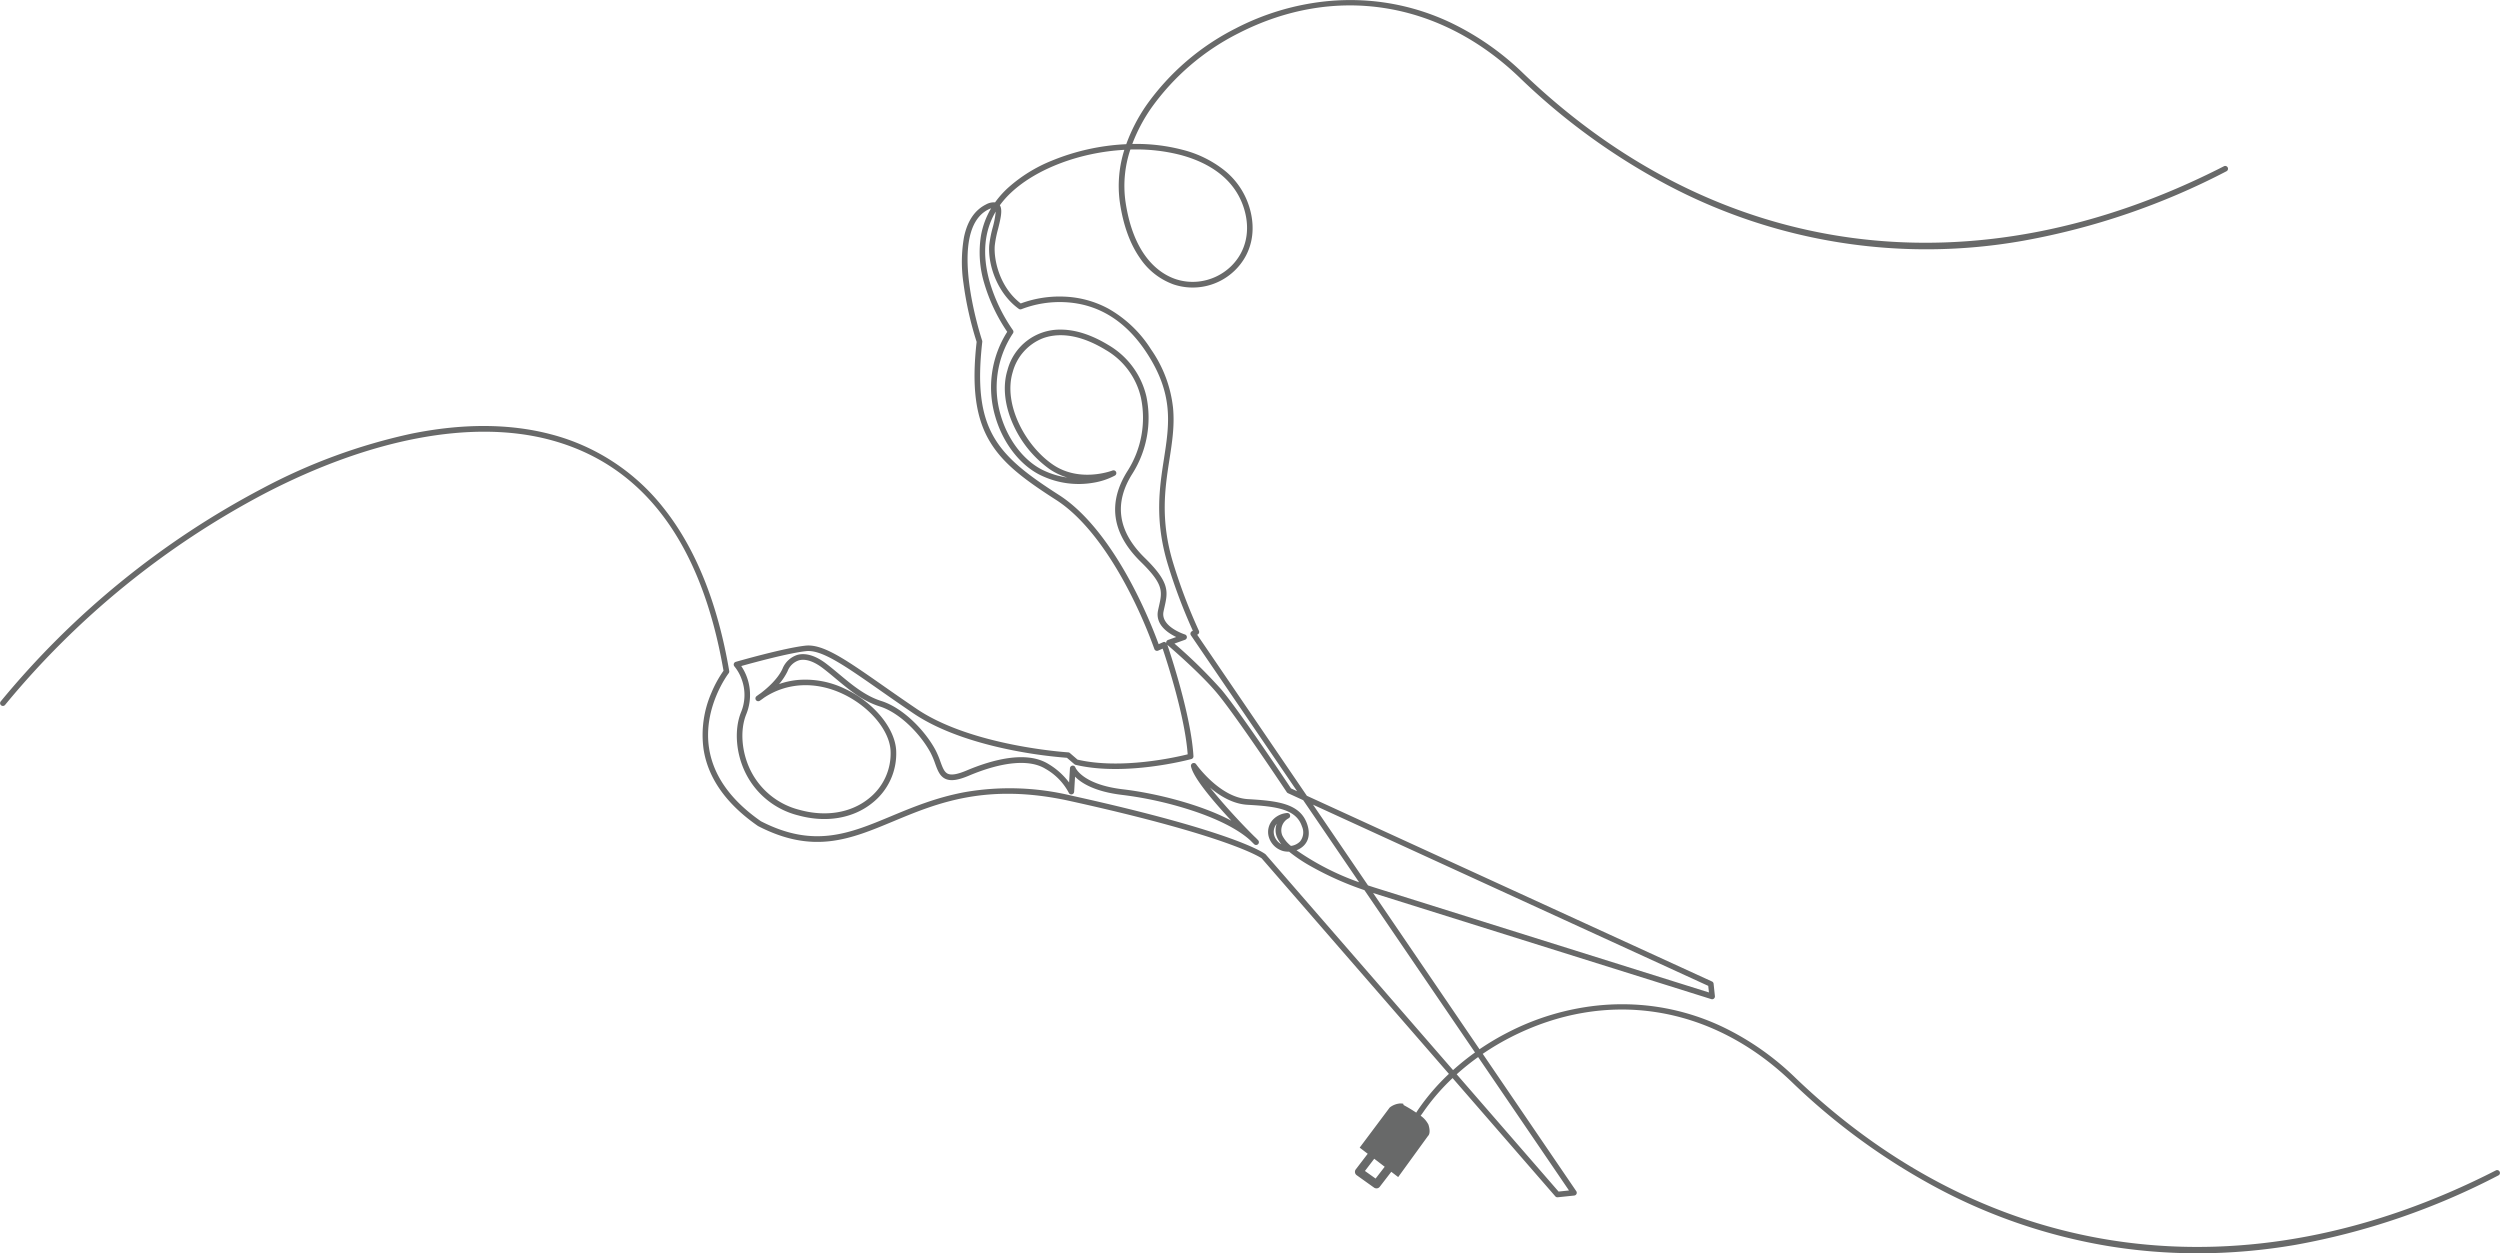 <svg id="Component_61_1" data-name="Component 61 – 1" xmlns="http://www.w3.org/2000/svg" width="641.661" height="321.672" viewBox="0 0 641.661 321.672">
  <path id="Union_4" data-name="Union 4" d="M840.146,1316.106a143.266,143.266,0,0,1-43.41-14.784,167.043,167.043,0,0,1-37.444-27.307c-20.625-19.793-47.7-24.046-72.425-11.375a65.84,65.84,0,0,0-7.312,4.367L703.7,1302.46a.466.466,0,0,1,.038.462.461.461,0,0,1-.375.27l-4.248.445a.462.462,0,0,1-.4-.158l-26.535-30.544a54.891,54.891,0,0,0-7.8,9.011q-.427.622-.783,1.064a6,6,0,0,1,2.147,2.349c.65,2.107-.07,2.6-.07,2.6l-7.533,10.383-1.764-1.349-3.122,4.053a.891.891,0,0,1-.361.263.843.843,0,0,1-.709-.081l-4.5-3.212a.815.815,0,0,1-.215-1.092l3.253-4.255-2.064-1.577,7.513-10.045a4.745,4.745,0,0,1,2.579-1c1.22.063.021.015.021.015a40.154,40.154,0,0,1,4.134,2.452q.284-.479.7-1.1a55.932,55.932,0,0,1,7.958-9.189l-48.218-55.505c-.526-.378-8.637-5.817-49.378-14.8-21.5-4.743-34.258.574-45.509,5.264-10.907,4.547-20.329,8.476-34.419,1.205a.564.564,0,0,1-.053-.03c-8.043-5.583-12.7-12.165-13.834-19.567a26.8,26.8,0,0,1,1.988-14.258,29.342,29.342,0,0,1,3.155-5.729c-5.7-33.251-20.821-53.312-44.954-59.632-19.936-5.222-45.914-.308-73.15,13.838a218.825,218.825,0,0,0-66.777,54.374.468.468,0,0,1-.657.073l0,0a.468.468,0,0,1-.07-.659,219.783,219.783,0,0,1,67.076-54.619A147.393,147.393,0,0,1,405,1108.133c13.112-2.66,25.085-2.615,35.586.137a53.492,53.492,0,0,1,28.867,18.847c8.194,10.286,13.849,24.327,16.808,41.735a.469.469,0,0,1-.091.365c-.068.087-6.715,8.829-5.081,19.449,1.1,7.122,5.611,13.486,13.416,18.909,13.688,7.048,22.917,3.2,33.6-1.252,5.467-2.278,11.664-4.861,19.06-6.208a67.509,67.509,0,0,1,27.014.894c42.472,9.366,49.514,14.78,49.792,15.006a.791.791,0,0,1,.06.057l48.232,55.522a65.037,65.037,0,0,1,6-4.82l-28.56-41.933a80.085,80.085,0,0,1-14.33-6.444,38.722,38.722,0,0,1-5.081-3.476,5.422,5.422,0,0,1-1.507-.139,5.1,5.1,0,0,1-3.539-3.439,4.368,4.368,0,0,1,1.135-4.35,5.393,5.393,0,0,1,3.354-1.5.47.47,0,0,1,.242.886,3.722,3.722,0,0,0-1.735,4.738,8.158,8.158,0,0,0,2.374,2.837,4.226,4.226,0,0,0,2.585-1.228,3.969,3.969,0,0,0,.539-4.118c-1.519-4.646-6.832-5.3-14.17-5.716-4.819-.273-8.966-3.622-11.518-6.265,3.392,4.948,10.382,12.127,13.006,14.767q.559.51,1.043,1.041a.47.47,0,0,1-.674.654c-.087-.087-.458-.448-1.028-1.022-2.95-2.678-7.772-5.209-14.069-7.373a95.094,95.094,0,0,0-18.9-4.331c-7.774-.917-11.05-3.464-12.369-5.057l-.27,4.481a.47.47,0,0,1-.9.151c-.015-.034-1.46-3.421-6.127-6.271-4.119-2.514-11.166-1.884-19.845,1.775-2.7,1.139-4.471,1.4-5.749.842-1.4-.612-1.944-2.094-2.571-3.808a21.138,21.138,0,0,0-1.215-2.864c-2.516-4.671-7.848-10.281-13.172-11.958-4.346-1.37-7.822-4.268-11.179-7.069-1.091-.908-2.218-1.849-3.341-2.706-2.358-1.8-4.528-2.514-6.277-2.079a4.859,4.859,0,0,0-3.158,2.968,14.979,14.979,0,0,1-2.871,4,20.147,20.147,0,0,1,5.548-1.4,22.966,22.966,0,0,1,12.1,2.189c7.3,3.39,12.8,9.99,13.082,15.688a15.872,15.872,0,0,1-6.078,13.262c-4.877,3.911-11.7,5.047-18.725,3.117a20.435,20.435,0,0,1-13.37-10.727c-2.465-4.952-2.93-10.979-1.186-15.356a11.86,11.86,0,0,0,.205-8.668,11.328,11.328,0,0,0-1.917-3.416.47.47,0,0,1-.1-.443.475.475,0,0,1,.321-.323c.507-.146,12.488-3.586,17.9-4.154,4.415-.464,10.184,3.571,19.74,10.254,2.558,1.79,5.459,3.818,8.625,5.957,14.231,9.621,38.748,11.168,38.993,11.183a.479.479,0,0,1,.28.112l2.01,1.733c11.51,2.7,26.155-.768,28.65-1.4-.673-9.979-5.572-24.812-6.539-27.66l-1.41.625a.468.468,0,0,1-.378,0,.455.455,0,0,1-.256-.277,122.555,122.555,0,0,0-6.8-15.449c-3.992-7.607-10.448-17.764-18.535-22.948-8.555-5.482-13.813-9.532-17.1-15.217-3.466-6-4.443-13.758-3.164-25.15a86.925,86.925,0,0,1-3.388-15.1,36.774,36.774,0,0,1,.146-11.761c.846-4.032,2.7-6.78,5.523-8.175a3.846,3.846,0,0,1,2.318-.486,23.978,23.978,0,0,1,3.347-3.789,38.093,38.093,0,0,1,11.151-6.93,57.093,57.093,0,0,1,19.227-4.234,43.532,43.532,0,0,1,5.233-10.149,62.349,62.349,0,0,1,22.832-19.611,65.109,65.109,0,0,1,22.883-6.89,60.816,60.816,0,0,1,12.768,0,59.937,59.937,0,0,1,19.227,5.416,70.211,70.211,0,0,1,18.626,13.009c50.11,48.086,115.762,56.784,180.124,23.858a.468.468,0,0,1,.63.2v0a.47.47,0,0,1-.2.631,182.369,182.369,0,0,1-52.06,17.811,141.752,141.752,0,0,1-91.7-14.52,167.065,167.065,0,0,1-37.445-27.309c-20.625-19.793-47.7-24.046-72.424-11.375a61.406,61.406,0,0,0-22.488,19.3,42.863,42.863,0,0,0-5,9.585,46.809,46.809,0,0,1,13.112,1.454,28.435,28.435,0,0,1,10.653,5.184,19.168,19.168,0,0,1,6.377,9.294c1.908,6.117.583,11.979-3.629,16.082a15.3,15.3,0,0,1-15.466,3.542,17.359,17.359,0,0,1-8.513-6.681c-2.579-3.688-4.31-8.534-5.144-14.4a30.227,30.227,0,0,1,1.285-13.5c-11.13.54-22.488,4.513-29.425,10.911a23.22,23.22,0,0,0-3.189,3.586c.844,1.045.268,3.367-.391,6.03a28.381,28.381,0,0,0-.854,4.331c-.283,3.831,1.327,10.968,6.881,15.124a28.516,28.516,0,0,1,11.483-1.773A25.443,25.443,0,0,1,583.693,1076a30.708,30.708,0,0,1,10.887,10.4,31.909,31.909,0,0,1,5.6,14.886c.429,4.523-.232,8.766-.929,13.258-1.123,7.232-2.4,15.43.939,26.5a138.38,138.38,0,0,0,6.654,17.538.47.47,0,0,1-.2.613l-.38.21,28.346,41.619,104.043,47.691a.472.472,0,0,1,.27.378l.336,3.185a.47.47,0,0,1-.608.5l-87.135-27.337-.355-.113,27.863,40.909a66.6,66.6,0,0,1,7.413-4.428,65.066,65.066,0,0,1,22.881-6.891,60.816,60.816,0,0,1,12.768,0,59.925,59.925,0,0,1,19.227,5.416,70.233,70.233,0,0,1,18.626,13.009c50.11,48.086,115.762,56.784,180.124,23.858a.47.47,0,0,1,.631.2h0a.465.465,0,0,1-.2.629l0,0a182.371,182.371,0,0,1-52.06,17.812,149.116,149.116,0,0,1-25.16,2.165A140.329,140.329,0,0,1,840.146,1316.106ZM699.263,1302.68l3.222-.34-23.7-34.793a63.837,63.837,0,0,0-5.916,4.752Zm-49.95-5.493,3.141,2.238,2.639-3.417-3.084-2.358Zm.984-73.138q.75.25,1.5.492l86.451,27.124-.232-2.209-102.383-46.933Zm-44.176-31.175c.059.087,6.074,8.656,13.5,9.078,7.713.438,13.306,1.15,15.01,6.361.848,2.6.063,4.18-.745,5.047a4.871,4.871,0,0,1-2.322,1.359c3.648,2.818,9.891,6.182,17.249,8.813l-14.826-21.766-3.979-1.826a.462.462,0,0,1-.2-.166c-.129-.193-12.882-19.381-17.847-25.363-4.429-5.336-12.81-12.464-12.894-12.536a.468.468,0,0,1,.139-.8l2.683-.963c-2.045-.885-5.861-3.065-5.087-6.788.084-.407.171-.791.253-1.159.85-3.774,1.273-5.668-4.72-11.523-7.394-7.223-8.515-15.01-3.333-23.143a25.763,25.763,0,0,0,3.411-18.9,19.225,19.225,0,0,0-9.121-12.39c-7.719-4.713-13.214-4.232-16.468-3a13.1,13.1,0,0,0-7.789,8.756c-2.587,8.439,3.318,19.282,10.455,24.116,7.021,4.753,15.388,1.533,15.471,1.5a.472.472,0,0,1,.6.232.468.468,0,0,1-.185.61,17.7,17.7,0,0,1-5.391,1.8,22.067,22.067,0,0,1-13.1-1.732c-5.315-2.411-9.848-8.144-11.829-14.958a26.3,26.3,0,0,1,3.1-21.788,44.39,44.39,0,0,1-5.974-12.568,26.936,26.936,0,0,1-.825-12.036,20.622,20.622,0,0,1,2.9-7.478,4.705,4.705,0,0,0-1.307.429c-11.233,5.547-1.86,33.7-1.766,33.986a.505.505,0,0,1,.023.2c-2.581,22.784,3.723,29.255,19.823,39.575,8.261,5.3,14.816,15.594,18.86,23.3a126.33,126.33,0,0,1,6.689,15.1l1.416-.627a.473.473,0,0,1,.376,0,.478.478,0,0,1,.256.275c.061.175,6.142,17.642,6.778,28.783a.47.47,0,0,1-.345.479c-.167.045-16.783,4.536-29.6,1.48a.467.467,0,0,1-.2-.1l-1.978-1.7A118.593,118.593,0,0,1,559.2,1188.9c-7.335-1.458-17.667-4.27-25.226-9.378-3.171-2.145-6.075-4.175-8.637-5.967-9.057-6.333-15.039-10.518-19.1-10.09-4.6.485-14.411,3.187-17.061,3.932a13.063,13.063,0,0,1,1.636,3.111,12.923,12.923,0,0,1-.2,9.376c-1.649,4.139-1.2,9.866,1.152,14.59a19.515,19.515,0,0,0,12.779,10.24c6.729,1.849,13.249.777,17.889-2.943a14.947,14.947,0,0,0,5.727-12.483c-.265-5.374-5.539-11.633-12.539-14.885-7.065-3.284-14.387-2.886-20.3,1.047-.631.477-1.061.76-1.121.8a.469.469,0,0,1-.538-.768c.345-.262.7-.515,1.051-.752,1.542-1.169,4.409-3.6,5.674-6.351a5.82,5.82,0,0,1,3.785-3.487c2.035-.508,4.479.268,7.071,2.242,1.14.87,2.276,1.817,3.373,2.733,3.29,2.742,6.691,5.579,10.86,6.894,5.564,1.754,11.112,7.569,13.718,12.407a22.128,22.128,0,0,1,1.271,2.987c.576,1.575,1.029,2.82,2.063,3.271,1.006.439,2.6.169,5.008-.846,6.341-2.674,15.081-5.143,20.7-1.712a18.137,18.137,0,0,1,5.7,5.283l.264-4.359a.466.466,0,0,1,.4-.435.473.473,0,0,1,.509.312c.015.045,1.691,4.5,12.414,5.763,8.1.954,20.857,3.955,29.145,8.815-4.526-4.775-10.742-11.8-11.4-15a.481.481,0,0,1,.859-.371Zm20.943,14.753a3.463,3.463,0,0,0-.921,3.447,4.135,4.135,0,0,0,2.864,2.792c.049.013.1.024.15.034a7.317,7.317,0,0,1-1.8-2.459,4.421,4.421,0,0,1,.526-4.449A3.162,3.162,0,0,0,627.064,1207.627ZM583.786,1085.41a20.38,20.38,0,0,1,9.547,12.979,26.724,26.724,0,0,1-3.533,19.616c-4.91,7.708-3.834,15.1,3.2,21.967,6.37,6.223,5.847,8.549,4.981,12.4-.082.365-.167.743-.249,1.144-.854,4.1,5.594,6.142,5.659,6.163a.468.468,0,0,1,.021.889l-3.12,1.119a127.053,127.053,0,0,1,12.4,12.124c4.8,5.781,16.773,23.74,17.832,25.332l2.445,1.122L605.208,1159.5a.469.469,0,0,1-.068-.373.474.474,0,0,1,.228-.3l.448-.249a139.972,139.972,0,0,1-6.52-17.27c-3.4-11.271-2.105-19.58-.967-26.912,1.39-8.941,2.588-16.661-4.526-27.483-5.379-8.183-12.453-12.559-21.021-13.009a27.65,27.65,0,0,0-11.35,1.8.472.472,0,0,1-.463-.05c-5.4-3.9-7.848-11.054-7.478-16.106a29.175,29.175,0,0,1,.879-4.489c.45-1.813.993-4.008.713-4.935-3.358,5.237-4.031,11.531-1.994,18.784a43.019,43.019,0,0,0,6.02,12.551.465.465,0,0,1,.016.536,25.4,25.4,0,0,0-3.164,21.285c1.908,6.558,6.244,12.063,11.316,14.364a21.263,21.263,0,0,0,9.927,1.948,16.449,16.449,0,0,1-8.227-2.729,27.949,27.949,0,0,1-9.226-11.113c-2.3-4.929-2.868-9.921-1.6-14.056a14,14,0,0,1,8.355-9.359,14.178,14.178,0,0,1,5.07-.9c3.209,0,7.29.967,12.209,3.971Zm5.493-50.69a29.356,29.356,0,0,0-1.353,13.4c2.062,14.522,9.048,18.967,13.029,20.325a13.926,13.926,0,0,0,5.972.658,14.419,14.419,0,0,0,8.536-3.983c3.953-3.848,5.188-9.363,3.39-15.132-2.658-8.53-10.374-12.24-16.378-13.849a45.171,45.171,0,0,0-11.629-1.443c-.523,0-1.044.009-1.566.024Z" transform="translate(-299.337 -996.589)" fill="#686969"/>
  <path id="Path_214710" data-name="Path 214710" d="M863.186,1318.261a141.17,141.17,0,0,1-23.081-1.907h0a143.275,143.275,0,0,1-43.486-14.81,167.236,167.236,0,0,1-37.5-27.349c-20.544-19.715-47.512-23.952-72.138-11.332a65.784,65.784,0,0,0-7.078,4.21l24.006,35.247a.721.721,0,0,1-.519,1.122l-4.246.445a.725.725,0,0,1-.616-.244l-26.363-30.348a54.765,54.765,0,0,0-7.576,8.8c-.216.316-.426.6-.623.862a6.256,6.256,0,0,1,2.005,2.295c.634,2.043.071,2.729-.109,2.886L658.2,1298.7l-1.77-1.353-2.969,3.855a1.138,1.138,0,0,1-.468.343,1.111,1.111,0,0,1-.931-.1l-4.515-3.223a1.067,1.067,0,0,1-.281-1.428l3.114-4.075-2.062-1.575,7.706-10.29a4.963,4.963,0,0,1,2.715-1.053c.222.011.385.018.5.03h.052v.005c.244.031.268.088.26.256a.49.49,0,0,1-.01.093c1.127.606,2.23,1.269,3.291,1.977q.244-.4.571-.882a56.349,56.349,0,0,1,7.818-9.067l-48.06-55.322c-.276-.191-8.239-5.679-49.243-14.72-21.426-4.729-34.141.574-45.358,5.251-10.967,4.571-20.438,8.519-34.63,1.2l-.08-.048c-8.106-5.627-12.8-12.265-13.94-19.734a27.051,27.051,0,0,1,2.006-14.4,29.624,29.624,0,0,1,3.12-5.689c-5.7-33.082-20.752-53.045-44.753-59.33-19.874-5.205-45.791-.3-72.972,13.817a217.472,217.472,0,0,0-66.7,54.312.719.719,0,0,1-1.117-.9,218.913,218.913,0,0,1,67.153-54.683,147.629,147.629,0,0,1,38.3-14.072c13.156-2.669,25.166-2.623,35.7.138a54.033,54.033,0,0,1,29,18.935c8.22,10.318,13.892,24.4,16.858,41.848a.725.725,0,0,1-.139.559c-.068.087-6.654,8.719-5.033,19.259,1.09,7.056,5.569,13.361,13.312,18.742,13.557,6.978,22.732,3.152,33.357-1.276,5.485-2.285,11.694-4.873,19.116-6.225a67.384,67.384,0,0,1,27.117.9c42.517,9.376,49.61,14.827,49.891,15.054a.822.822,0,0,1,.089.087l48.067,55.33a65.391,65.391,0,0,1,5.634-4.524l-28.375-41.662a80.546,80.546,0,0,1-14.3-6.437,39.205,39.205,0,0,1-5.04-3.439,6.075,6.075,0,0,1-1.48-.15,5.323,5.323,0,0,1-3.722-3.61,4.61,4.61,0,0,1,1.2-4.6,5.646,5.646,0,0,1,3.51-1.57.719.719,0,0,1,.375,1.357,3.491,3.491,0,0,0-1.618,4.42,7.92,7.92,0,0,0,2.214,2.673,3.991,3.991,0,0,0,2.336-1.144,3.7,3.7,0,0,0,.488-3.84c-1.479-4.521-6.717-5.158-13.956-5.568-3.755-.213-7.1-2.246-9.65-4.423a161.936,161.936,0,0,0,11.33,12.5c.369.336.726.691,1.051,1.049a.721.721,0,0,1-1.035,1l-.112-.112c-.166-.164-.485-.478-.918-.915-2.909-2.639-7.743-5.172-13.973-7.312a95.087,95.087,0,0,0-18.85-4.32c-7.231-.852-10.619-3.142-12.125-4.693l-.233,3.884a.722.722,0,0,1-.6.667.714.714,0,0,1-.784-.434,15.268,15.268,0,0,0-6.028-6.153c-4.05-2.473-11.016-1.836-19.616,1.792-2.769,1.168-4.6,1.427-5.947.841-1.5-.657-2.058-2.184-2.705-3.952a21.079,21.079,0,0,0-1.2-2.835c-2.492-4.625-7.767-10.178-13.025-11.834-4.4-1.386-7.887-4.3-11.264-7.116l-.086-.071c-1.06-.884-2.157-1.8-3.247-2.628-2.29-1.75-4.388-2.448-6.065-2.036a4.634,4.634,0,0,0-2.984,2.812,15.13,15.13,0,0,1-2.186,3.3,20.452,20.452,0,0,1,4.6-1.031,23.237,23.237,0,0,1,12.235,2.212c7.373,3.426,12.936,10.113,13.222,15.9a16.143,16.143,0,0,1-6.173,13.472c-4.937,3.959-11.843,5.11-18.945,3.161a20.652,20.652,0,0,1-13.527-10.856c-2.495-5.013-2.964-11.12-1.2-15.561a11.582,11.582,0,0,0,.2-8.49,11.073,11.073,0,0,0-1.876-3.343.722.722,0,0,1,.343-1.164c.126-.036,12.448-3.585,17.94-4.163,4.508-.461,10.3,3.579,19.9,10.293,2.409,1.687,5.4,3.778,8.629,5.96,14.143,9.562,38.622,11.125,38.868,11.14a.727.727,0,0,1,.426.171l1.965,1.694c11.1,2.581,25.066-.566,28.269-1.361-.7-9.68-5.286-23.752-6.424-27.129l-1.16.513a.717.717,0,0,1-.581,0,.7.7,0,0,1-.391-.426,122.776,122.776,0,0,0-6.784-15.412c-3.978-7.581-10.409-17.7-18.449-22.853-8.586-5.5-13.867-9.571-17.181-15.3-3.491-6.042-4.479-13.83-3.2-25.25a87.413,87.413,0,0,1-3.382-15.092,36.96,36.96,0,0,1,.148-11.837c.864-4.119,2.767-6.927,5.659-8.356a4.091,4.091,0,0,1,2.308-.524,24.308,24.308,0,0,1,3.3-3.712,38.24,38.24,0,0,1,11.227-6.977,57.166,57.166,0,0,1,19.142-4.244,43.781,43.781,0,0,1,5.206-10.05,62.845,62.845,0,0,1,22.925-19.692,65.115,65.115,0,0,1,22.969-6.915,61.18,61.18,0,0,1,12.821,0,60.028,60.028,0,0,1,19.307,5.439,70.328,70.328,0,0,1,18.694,13.056c50.028,48.007,115.576,56.688,179.836,23.814a.721.721,0,0,1,.66,1.281,182.517,182.517,0,0,1-52.131,17.836,142.008,142.008,0,0,1-91.86-14.546,167.3,167.3,0,0,1-37.5-27.35c-20.544-19.716-47.511-23.952-72.136-11.332a61.356,61.356,0,0,0-22.4,19.222,42.59,42.59,0,0,0-4.839,9.18,46.827,46.827,0,0,1,12.81,1.472,28.467,28.467,0,0,1,10.744,5.229,19.339,19.339,0,0,1,6.462,9.417c1.936,6.209.591,12.163-3.694,16.335a15.494,15.494,0,0,1-15.718,3.6,17.5,17.5,0,0,1-8.643-6.779c-2.6-3.715-4.344-8.6-5.183-14.5a30.645,30.645,0,0,1,1.182-13.267c-11.274.623-22.323,4.755-28.905,10.825a22.972,22.972,0,0,0-3.05,3.4c.755,1.191.192,3.465-.455,6.08a28.257,28.257,0,0,0-.85,4.309c-.274,3.709,1.281,10.7,6.674,14.813a28.638,28.638,0,0,1,11.454-1.74,25.853,25.853,0,0,1,11.013,3.058,31.063,31.063,0,0,1,10.98,10.488,32.224,32.224,0,0,1,5.637,14.991c.431,4.553-.229,8.8-.928,13.306-1.124,7.237-2.391,15.4.929,26.407a138.619,138.619,0,0,0,6.641,17.506.718.718,0,0,1-.308.936l-.138.077,28.153,41.335,103.979,47.661a.725.725,0,0,1,.415.579l.336,3.186a.722.722,0,0,1-.258.632.73.73,0,0,1-.672.132l-86.8-27.233,27.314,40.1a67.181,67.181,0,0,1,7.233-4.3,65.1,65.1,0,0,1,22.969-6.917,61.18,61.18,0,0,1,12.821,0,60.053,60.053,0,0,1,19.307,5.439,70.344,70.344,0,0,1,18.694,13.056c50.028,48.007,115.576,56.689,179.835,23.815a.722.722,0,0,1,1.016.857.707.707,0,0,1-.318.4l-.038.022a182.482,182.482,0,0,1-52.13,17.836,149.8,149.8,0,0,1-25.205,2.169Zm-23-2.4a138.583,138.583,0,0,0,23.087,1.9,149.372,149.372,0,0,0,25.118-2.161,181.992,181.992,0,0,0,51.953-17.77l.077-.047a.2.2,0,0,0,.065-.1.208.208,0,0,0-.014-.164.227.227,0,0,0-.129-.113.212.212,0,0,0-.166.014c-64.462,32.977-130.219,24.265-180.412-23.9a69.868,69.868,0,0,0-18.56-12.964,59.528,59.528,0,0,0-19.146-5.394,60.593,60.593,0,0,0-12.715,0,64.607,64.607,0,0,0-22.793,6.863,66.931,66.931,0,0,0-7.386,4.412l-.207.143-28.414-41.719,1.048.337,87.133,27.337a.234.234,0,0,0,.207-.041.225.225,0,0,0,.078-.193l-.336-3.185a.225.225,0,0,0-.128-.178l-104.1-47.718-.039-.058-28.5-41.846.619-.343a.22.22,0,0,0,.1-.287,139.166,139.166,0,0,1-6.667-17.573c-3.353-11.115-2.076-19.339-.949-26.594.7-4.5,1.354-8.725.93-13.212a31.752,31.752,0,0,0-5.556-14.766,30.575,30.575,0,0,0-10.806-10.326,25.35,25.35,0,0,0-10.8-3,27.939,27.939,0,0,0-11.383,1.757l-.128.047-.11-.082c-5.641-4.221-7.265-11.488-6.98-15.342a28.492,28.492,0,0,1,.863-4.38c.618-2.5,1.2-4.859.437-5.806l-.12-.148.111-.155a23.528,23.528,0,0,1,3.224-3.625c6.734-6.211,18.07-10.417,29.581-10.975l.365-.018-.115.347a30.134,30.134,0,0,0-1.275,13.388c.828,5.826,2.545,10.634,5.1,14.289a16.994,16.994,0,0,0,8.394,6.588,14.993,14.993,0,0,0,15.206-3.486c4.144-4.036,5.443-9.806,3.564-15.828a18.835,18.835,0,0,0-6.293-9.172,27.984,27.984,0,0,0-10.558-5.138,46.858,46.858,0,0,0-13.044-1.446l-.371.012.129-.349a43.062,43.062,0,0,1,5.029-9.64,61.871,61.871,0,0,1,22.581-19.381c24.822-12.719,52-8.452,72.709,11.418a166.78,166.78,0,0,0,37.39,27.268,141.492,141.492,0,0,0,91.537,14.495,181.957,181.957,0,0,0,51.987-17.787.221.221,0,0,0-.034-.405.213.213,0,0,0-.166.014c-64.462,32.978-130.219,24.263-180.411-23.9a69.9,69.9,0,0,0-18.561-12.964,59.53,59.53,0,0,0-19.146-5.392,60.445,60.445,0,0,0-12.715,0,64.626,64.626,0,0,0-22.8,6.862,62.354,62.354,0,0,0-22.743,19.534,43.3,43.3,0,0,0-5.2,10.089l-.057.158-.168.008a56.642,56.642,0,0,0-19.142,4.215,37.775,37.775,0,0,0-11.081,6.885,23.8,23.8,0,0,0-3.309,3.747l-.084.119-.146-.015a3.528,3.528,0,0,0-2.167.454c-2.761,1.366-4.574,4.058-5.4,8.01a36.51,36.51,0,0,0-.143,11.673,87.052,87.052,0,0,0,3.379,15.061l.016.05-.006.054c-1.272,11.335-.306,19.044,3.132,25,3.264,5.643,8.5,9.672,17.019,15.131,8.132,5.213,14.615,15.408,18.621,23.043a123.324,123.324,0,0,1,6.814,15.48.221.221,0,0,0,.3.133l1.661-.736.088.26c.975,2.872,5.876,17.706,6.552,27.723l.014.208-.2.051c-2.789.706-17.287,4.095-28.769,1.4l-.106-.054-2.01-1.733a.222.222,0,0,0-.131-.051c-.247-.016-24.863-1.588-39.119-11.226-3.232-2.184-6.224-4.277-8.628-5.959-9.513-6.652-15.252-10.664-19.571-10.21-5.448.572-17.728,4.11-17.851,4.146a.221.221,0,0,0-.1.358,11.586,11.586,0,0,1,1.966,3.5,12.076,12.076,0,0,1-.21,8.849c-1.717,4.309-1.255,10.258,1.179,15.148a20.157,20.157,0,0,0,13.207,10.6c6.952,1.907,13.7.789,18.508-3.07a15.645,15.645,0,0,0,5.984-13.055c-.278-5.612-5.719-12.12-12.938-15.474a22.718,22.718,0,0,0-11.971-2.166,19.846,19.846,0,0,0-5.477,1.382l-.271-.409a14.636,14.636,0,0,0,2.822-3.933,5.122,5.122,0,0,1,3.311-3.1c1.84-.461,4.085.276,6.5,2.119,1.1.839,2.2,1.756,3.263,2.641l.086.072c3.34,2.786,6.793,5.668,11.094,7.023,5.385,1.7,10.776,7.359,13.317,12.078a21.48,21.48,0,0,1,1.233,2.9c.605,1.656,1.13,3.089,2.434,3.66,1.206.526,2.918.267,5.551-.843,8.753-3.691,15.882-4.316,20.072-1.759a15.8,15.8,0,0,1,6.226,6.384.22.22,0,0,0,.426-.067l.308-5.112.4.488c1.21,1.46,4.4,4.047,12.206,4.968a95.575,95.575,0,0,1,18.952,4.343c6.294,2.163,11.189,4.731,14.156,7.424.441.444.758.757.924.92l.113.111a.216.216,0,0,0,.3,0,.218.218,0,0,0,.011-.306c-.314-.345-.66-.69-1.027-1.025-2.807-2.823-9.68-9.9-13.044-14.809l.385-.316c2.586,2.677,6.654,5.923,11.353,6.189,7.439.421,12.826,1.09,14.394,5.887a4.186,4.186,0,0,1-.582,4.354,4.5,4.5,0,0,1-2.756,1.32l-.1.01-.078-.06a8.454,8.454,0,0,1-2.445-2.923,4,4,0,0,1,1.843-5.074.218.218,0,0,0,.11-.253.232.232,0,0,0-.222-.161,5.149,5.149,0,0,0-3.2,1.431,4.109,4.109,0,0,0-1.069,4.1,4.828,4.828,0,0,0,3.366,3.269,5.252,5.252,0,0,0,1.428.13l.1,0,.074.06a38.721,38.721,0,0,0,5.048,3.454,80.075,80.075,0,0,0,14.285,6.423l.08.027.047.069,28.7,42.136-.2.143a64.594,64.594,0,0,0-5.976,4.8l-.19.171-48.4-55.714c-.3-.252-7.308-5.631-49.716-14.983a66.912,66.912,0,0,0-26.918-.892c-7.366,1.342-13.549,3.918-19,6.192-10.746,4.479-20.024,8.346-33.813,1.245-7.888-5.48-12.437-11.9-13.549-19.094-1.66-10.795,5.063-19.554,5.131-19.641a.222.222,0,0,0,.042-.17c-2.952-17.365-8.59-31.368-16.758-41.621a53.513,53.513,0,0,0-28.733-18.76c-10.463-2.743-22.4-2.787-35.474-.134a147.141,147.141,0,0,0-38.165,14.024,218.413,218.413,0,0,0-67,54.558.219.219,0,0,0,.342.273A217.983,217.983,0,0,1,367.08,1122.8c27.292-14.175,53.333-19.1,73.331-13.859,24.232,6.346,39.418,26.476,45.136,59.832l.017.1-.059.085a29.2,29.2,0,0,0-3.128,5.681,26.554,26.554,0,0,0-1.971,14.129c1.122,7.323,5.741,13.849,13.729,19.394,14.011,7.23,23.383,3.324,34.233-1.2,11.288-4.706,24.083-10.039,45.659-5.278,41.1,9.063,49.148,14.609,49.47,14.84l48.419,55.727-.177.165a55.836,55.836,0,0,0-7.923,9.149c-.274.4-.5.764-.691,1.08l-.135.227-.219-.148a39.987,39.987,0,0,0-4.077-2.42,4.458,4.458,0,0,0-2.338.923l-7.344,9.819,2.066,1.579-3.405,4.453a.564.564,0,0,0,.162.738l4.5,3.212a.583.583,0,0,0,.484.046.616.616,0,0,0,.246-.183l3.27-4.244,1.759,1.343,7.444-10.234h0s.542-.471-.028-2.32a5.754,5.754,0,0,0-2.042-2.211l-.237-.151.176-.217c.238-.3.5-.649.771-1.049a55.28,55.28,0,0,1,7.835-9.054l.19-.176,26.7,30.739a.242.242,0,0,0,.184.075l4.249-.446a.212.212,0,0,0,.174-.125.219.219,0,0,0-.016-.216l-24.288-35.66.205-.141a66.424,66.424,0,0,1,7.339-4.384c24.826-12.72,52.007-8.453,72.713,11.417a166.786,166.786,0,0,0,37.388,27.268,142.807,142.807,0,0,0,43.334,14.758Zm-141.026-12.917-.086-.1-26.555-30.566.181-.165a64.31,64.31,0,0,1,5.939-4.77l.208-.148,24.079,35.35Zm-25.943-30.622,26.149,30.1,2.676-.282L678.722,1267.9A63.891,63.891,0,0,0,673.218,1272.32Zm-20.713,27.448-3.547-2.527,3-3.941,3.483,2.662Zm-2.836-2.634,2.735,1.948,2.337-3.028L652.056,1294Zm88.868-45.117-.363-.115-86.451-27.123q-.755-.243-1.505-.493l-.08-.027-.047-.07-15.171-22.267,103.33,47.366Zm-88.08-28.178q.708.235,1.417.464l86.086,27.009-.177-1.688-101.438-46.5Zm-1,.187-.724-.258c-6.832-2.443-13.306-5.752-17.317-8.851l-.406-.314.5-.126a4.63,4.63,0,0,0,2.2-1.289c.759-.817,1.5-2.314.688-4.8-1.654-5.06-7.172-5.757-14.787-6.19-7.455-.423-13.5-8.915-13.688-9.18a.2.2,0,0,0-.188-.09.272.272,0,0,0-.1.018.22.22,0,0,0-.126.245c.5,2.4,4.525,7.687,11.342,14.879l-.308.388c-7.9-4.635-20.284-7.751-29.048-8.783-10.936-1.287-12.606-5.885-12.622-5.931a.21.21,0,0,0-.238-.144.215.215,0,0,0-.184.2l-.308,5.078-.411-.592a17.991,17.991,0,0,0-5.622-5.21c-5.535-3.377-14.189-.925-20.476,1.727-2.477,1.046-4.132,1.313-5.206.845-1.129-.493-1.6-1.778-2.194-3.4a22.276,22.276,0,0,0-1.262-2.968c-2.58-4.789-8.072-10.55-13.571-12.283-4.208-1.326-7.623-4.172-10.925-6.923-1.058-.884-2.235-1.866-3.385-2.743-2.529-1.927-4.9-2.684-6.858-2.2a5.593,5.593,0,0,0-3.612,3.335c-1.288,2.8-4.159,5.25-5.757,6.461q-.537.363-1.05.752a.218.218,0,0,0,.25.358c.13-.086.535-.357,1.106-.789,5.981-3.979,13.469-4.369,20.556-1.074s12.414,9.639,12.682,15.1a15.218,15.218,0,0,1-5.822,12.693c-4.7,3.767-11.3,4.856-18.109,2.987a19.727,19.727,0,0,1-12.936-10.37c-2.381-4.78-2.837-10.587-1.162-14.794a12.727,12.727,0,0,0-1.407-12.249l-.206-.29.342-.1c2.853-.8,12.518-3.456,17.1-3.94,4.165-.422,10.161,3.765,19.255,10.123,2.428,1.7,5.431,3.8,8.649,5.976,7.526,5.085,17.823,7.886,25.135,9.339a118.972,118.972,0,0,0,14.05,1.949l.081.005,2.04,1.754a.209.209,0,0,0,.092.046c12.581,3,28.8-1.293,29.479-1.477a.221.221,0,0,0,.161-.224c-.629-11.039-6.7-28.539-6.764-28.715a.225.225,0,0,0-.119-.127.228.228,0,0,0-.176,0l-1.659.736-.093-.251a126.522,126.522,0,0,0-6.675-15.071c-4.028-7.676-10.556-17.933-18.773-23.206-16.2-10.381-22.534-16.888-19.937-39.813a.22.22,0,0,0-.012-.093c-.389-1.182-9.33-28.747,1.892-34.289a4.917,4.917,0,0,1,1.376-.451l.556-.1-.3.476a20.278,20.278,0,0,0-2.864,7.387,26.821,26.821,0,0,0,.818,11.921,44.086,44.086,0,0,0,5.94,12.5l.094.138-.09.14a26.019,26.019,0,0,0-3.07,21.581c1.962,6.749,6.443,12.42,11.692,14.8a21.744,21.744,0,0,0,12.954,1.714,17.43,17.43,0,0,0,5.318-1.78.219.219,0,0,0,.077-.279.221.221,0,0,0-.28-.109c-.084.033-8.536,3.325-15.7-1.526-7.212-4.885-13.174-15.852-10.554-24.4a13.4,13.4,0,0,1,7.935-8.916c3.311-1.253,8.889-1.745,16.691,3.019a19.527,19.527,0,0,1,9.234,12.548,25.9,25.9,0,0,1-3.443,19.088c-5.111,8.021-4,15.7,3.3,22.832,6.095,5.954,5.659,7.892,4.79,11.756l-.048.21c-.067.3-.137.616-.2.944-.727,3.49,2.784,5.576,4.941,6.509l.58.251-3.278,1.177a.214.214,0,0,0-.138.165.225.225,0,0,0,.076.207c.084.071,8.494,7.228,12.924,12.567,4.7,5.664,16.5,23.33,17.825,25.325l.038.058a.206.206,0,0,0,.089.074l4.05,1.858.039.058Zm-17.349-9.212a67.214,67.214,0,0,0,16.067,8.219l-14.351-21.069-3.916-1.8a.7.7,0,0,1-.3-.254l-.039-.059c-1.328-1.993-13.107-19.638-17.793-25.283-4.226-5.092-12.109-11.861-12.814-12.463.79,2.318,6.1,18.237,6.694,28.569a.723.723,0,0,1-.527.734c-.692.186-17.026,4.512-29.725,1.483a.722.722,0,0,1-.3-.154l-1.918-1.647a119.407,119.407,0,0,1-14.027-1.95c-7.357-1.463-17.722-4.284-25.317-9.416-3.221-2.179-6.226-4.281-8.64-5.969-9.018-6.306-14.968-10.459-18.931-10.046-4.38.462-13.48,2.934-16.682,3.829a13.224,13.224,0,0,1,1.262,12.437c-1.625,4.077-1.175,9.723,1.145,14.382a19.235,19.235,0,0,0,12.616,10.109c6.654,1.828,13.1.773,17.672-2.9a14.715,14.715,0,0,0,5.633-12.275c-.26-5.284-5.472-11.454-12.394-14.67s-14.235-2.845-20.055,1.028c-.572.433-.986.71-1.1.784a.719.719,0,0,1-.851-1.159c.347-.265.707-.521,1.062-.76,1.549-1.174,4.35-3.56,5.586-6.249a6.1,6.1,0,0,1,3.942-3.623c2.12-.528,4.638.262,7.293,2.284,1.158.883,2.339,1.87,3.381,2.74,3.285,2.737,6.662,5.551,10.775,6.848,5.627,1.773,11.233,7.644,13.863,12.527a22.494,22.494,0,0,1,1.288,3.023c.555,1.52.993,2.716,1.926,3.123s2.468.14,4.811-.847c6.4-2.7,15.217-5.178,20.928-1.7a18.521,18.521,0,0,1,5.363,4.786l.222-3.663a.717.717,0,0,1,1.394-.189c.015.041,1.734,4.363,12.207,5.6,8.31.978,19.859,3.823,27.828,8.058-4.618-4.953-9.75-10.988-10.361-13.944a.72.72,0,0,1,.42-.807.92.92,0,0,1,.31-.059.714.714,0,0,1,.575.3l.005.005c.059.085,6.065,8.558,13.308,8.968,7.814.445,13.481,1.174,15.233,6.534.886,2.715.054,4.378-.8,5.3A5.113,5.113,0,0,1,632.1,1214.814Zm-78.381-164.76a4.305,4.305,0,0,0-.665.269c-10.839,5.353-2.025,32.52-1.644,33.674a.769.769,0,0,1,.037.312c-2.566,22.647,3.7,29.079,19.709,39.34,8.311,5.332,14.89,15.665,18.946,23.395a127.123,127.123,0,0,1,6.611,14.88l1.172-.519a.726.726,0,0,1,.578,0,.109.109,0,1,0,.193-.013.722.722,0,0,1,.461-.55l2.105-.755c-2.29-1.1-5.4-3.276-4.668-6.812.067-.331.138-.647.207-.953l.047-.21c.828-3.681,1.244-5.53-4.651-11.289-7.491-7.317-8.624-15.21-3.369-23.457a25.4,25.4,0,0,0,3.377-18.714,19.023,19.023,0,0,0-9-12.224c-7.634-4.661-13.052-4.194-16.254-2.984a12.9,12.9,0,0,0-7.636,8.589c-2.557,8.339,3.29,19.059,10.354,23.843,6.911,4.679,15.155,1.507,15.238,1.475a.72.72,0,0,1,.629,1.291,17.981,17.981,0,0,1-5.477,1.836,22.245,22.245,0,0,1-13.247-1.754c-5.376-2.438-9.961-8.23-11.963-15.115a26.52,26.52,0,0,1,3.04-21.852,44.6,44.6,0,0,1-5.913-12.5,27.334,27.334,0,0,1-.833-12.146A20.779,20.779,0,0,1,553.723,1050.054Zm76.306,164.29-.925-.2c-.064-.014-.113-.025-.16-.037a4.364,4.364,0,0,1-3.04-2.962,3.706,3.706,0,0,1,.982-3.694,3.356,3.356,0,0,1,.879-.68l.318.372a4.172,4.172,0,0,0-.5,4.2,7.019,7.019,0,0,0,1.738,2.373Zm-3-6.318a3.209,3.209,0,0,0-.647,2.979,3.863,3.863,0,0,0,1.818,2.265,7.607,7.607,0,0,1-1.073-1.726A4.681,4.681,0,0,1,627.031,1208.026Zm6.651-7.159-3.327-1.527-.039-.059c-.526-.792-12.958-19.46-17.816-25.309a127.014,127.014,0,0,0-12.37-12.094l-.328-.28,3.526-1.265a.223.223,0,0,0,.147-.213.218.218,0,0,0-.156-.2c-.282-.092-6.712-2.225-5.831-6.453.081-.4.166-.775.247-1.138.85-3.777,1.361-6.051-4.909-12.177-7.131-6.962-8.22-14.458-3.237-22.281a26.348,26.348,0,0,0,3.5-19.43,20.211,20.211,0,0,0-9.37-12.78h0l-.06-.037c-4.276-2.61-8.338-3.935-12.073-3.935a.677.677,0,0,0-.1,0,13.417,13.417,0,0,0-13.089,10.075c-1.252,4.084-.688,9.011,1.586,13.885a27.714,27.714,0,0,0,9.144,11.014,16.185,16.185,0,0,0,8.095,2.684v.5a21.679,21.679,0,0,1-10.044-1.972c-5.134-2.329-9.522-7.894-11.451-14.52a25.586,25.586,0,0,1,3.2-21.493.217.217,0,0,0-.008-.249,43.183,43.183,0,0,1-6.059-12.63c-2.053-7.307-1.371-13.7,2.023-18.989l.293-.457.157.52c.3.995-.237,3.158-.71,5.067a29.115,29.115,0,0,0-.873,4.457,19.134,19.134,0,0,0,7.376,15.876.229.229,0,0,0,.218.023,27.746,27.746,0,0,1,11.462-1.821c8.653.454,15.791,4.868,21.217,13.121,7.167,10.9,5.961,18.668,4.564,27.659-1.137,7.322-2.422,15.6.959,26.8a139.972,139.972,0,0,0,6.508,17.24l.1.209-.65.362a.216.216,0,0,0-.075.313Zm-2.989-1.922,1.564.717L605,1159.645a.72.72,0,0,1,.246-1.033l.247-.136a140.577,140.577,0,0,1-6.437-17.092c-3.413-11.315-2.12-19.649-.978-27,1.384-8.909,2.577-16.585-4.484-27.327-5.333-8.114-12.34-12.452-20.825-12.9a27.268,27.268,0,0,0-11.248,1.783.724.724,0,0,1-.7-.08c-5.473-3.953-7.957-11.206-7.582-16.328a29.521,29.521,0,0,1,.888-4.538,23.5,23.5,0,0,0,.779-4.106c-2.978,5.045-3.509,11.081-1.579,17.956a42.66,42.66,0,0,0,5.984,12.474.716.716,0,0,1,.02.818,25.086,25.086,0,0,0-3.133,21.075c1.889,6.493,6.173,11.936,11.18,14.208a21.1,21.1,0,0,0,5.882,1.737,16.658,16.658,0,0,1-4.425-2.083,28.22,28.22,0,0,1-9.314-11.216c-2.325-4.984-2.9-10.04-1.612-14.234a13.915,13.915,0,0,1,13.567-10.436c.035,0,.069,0,.1,0,3.82,0,7.961,1.344,12.308,3.994l.022.012a20.718,20.718,0,0,1,9.664,13.139,26.854,26.854,0,0,1-3.565,19.8c-4.84,7.6-3.775,14.883,3.163,21.656,6.471,6.32,5.936,8.7,5.05,12.633-.083.371-.167.744-.247,1.139-.791,3.8,5.23,5.791,5.487,5.874a.718.718,0,0,1,.032,1.364l-2.715.973a127.743,127.743,0,0,1,12.1,11.869C617.633,1179.37,629.2,1196.693,630.693,1198.945Zm-25.247-129.512a14.277,14.277,0,0,1-4.571-.751c-4.036-1.377-11.116-5.875-13.2-20.527a29.779,29.779,0,0,1,1.364-13.515l.028-.08.131-.088.072,0q.938-.027,1.877-.025a45.513,45.513,0,0,1,11.388,1.451c6.067,1.626,13.861,5.378,16.554,14.018,1.827,5.862.568,11.47-3.455,15.385a14.736,14.736,0,0,1-8.684,4.054A14.288,14.288,0,0,1,605.446,1069.433Zm-15.987-34.468a29.273,29.273,0,0,0-1.285,13.123c2.042,14.385,8.935,18.781,12.862,20.121a13.8,13.8,0,0,0,5.864.646,14.233,14.233,0,0,0,8.389-3.915c3.882-3.778,5.094-9.2,3.325-14.877-2.624-8.422-10.26-12.089-16.2-13.683a45.314,45.314,0,0,0-11.563-1.434Q590.152,1034.948,589.459,1034.965Z" transform="translate(-299.337 -996.589)" fill="#686969"/>
</svg>
